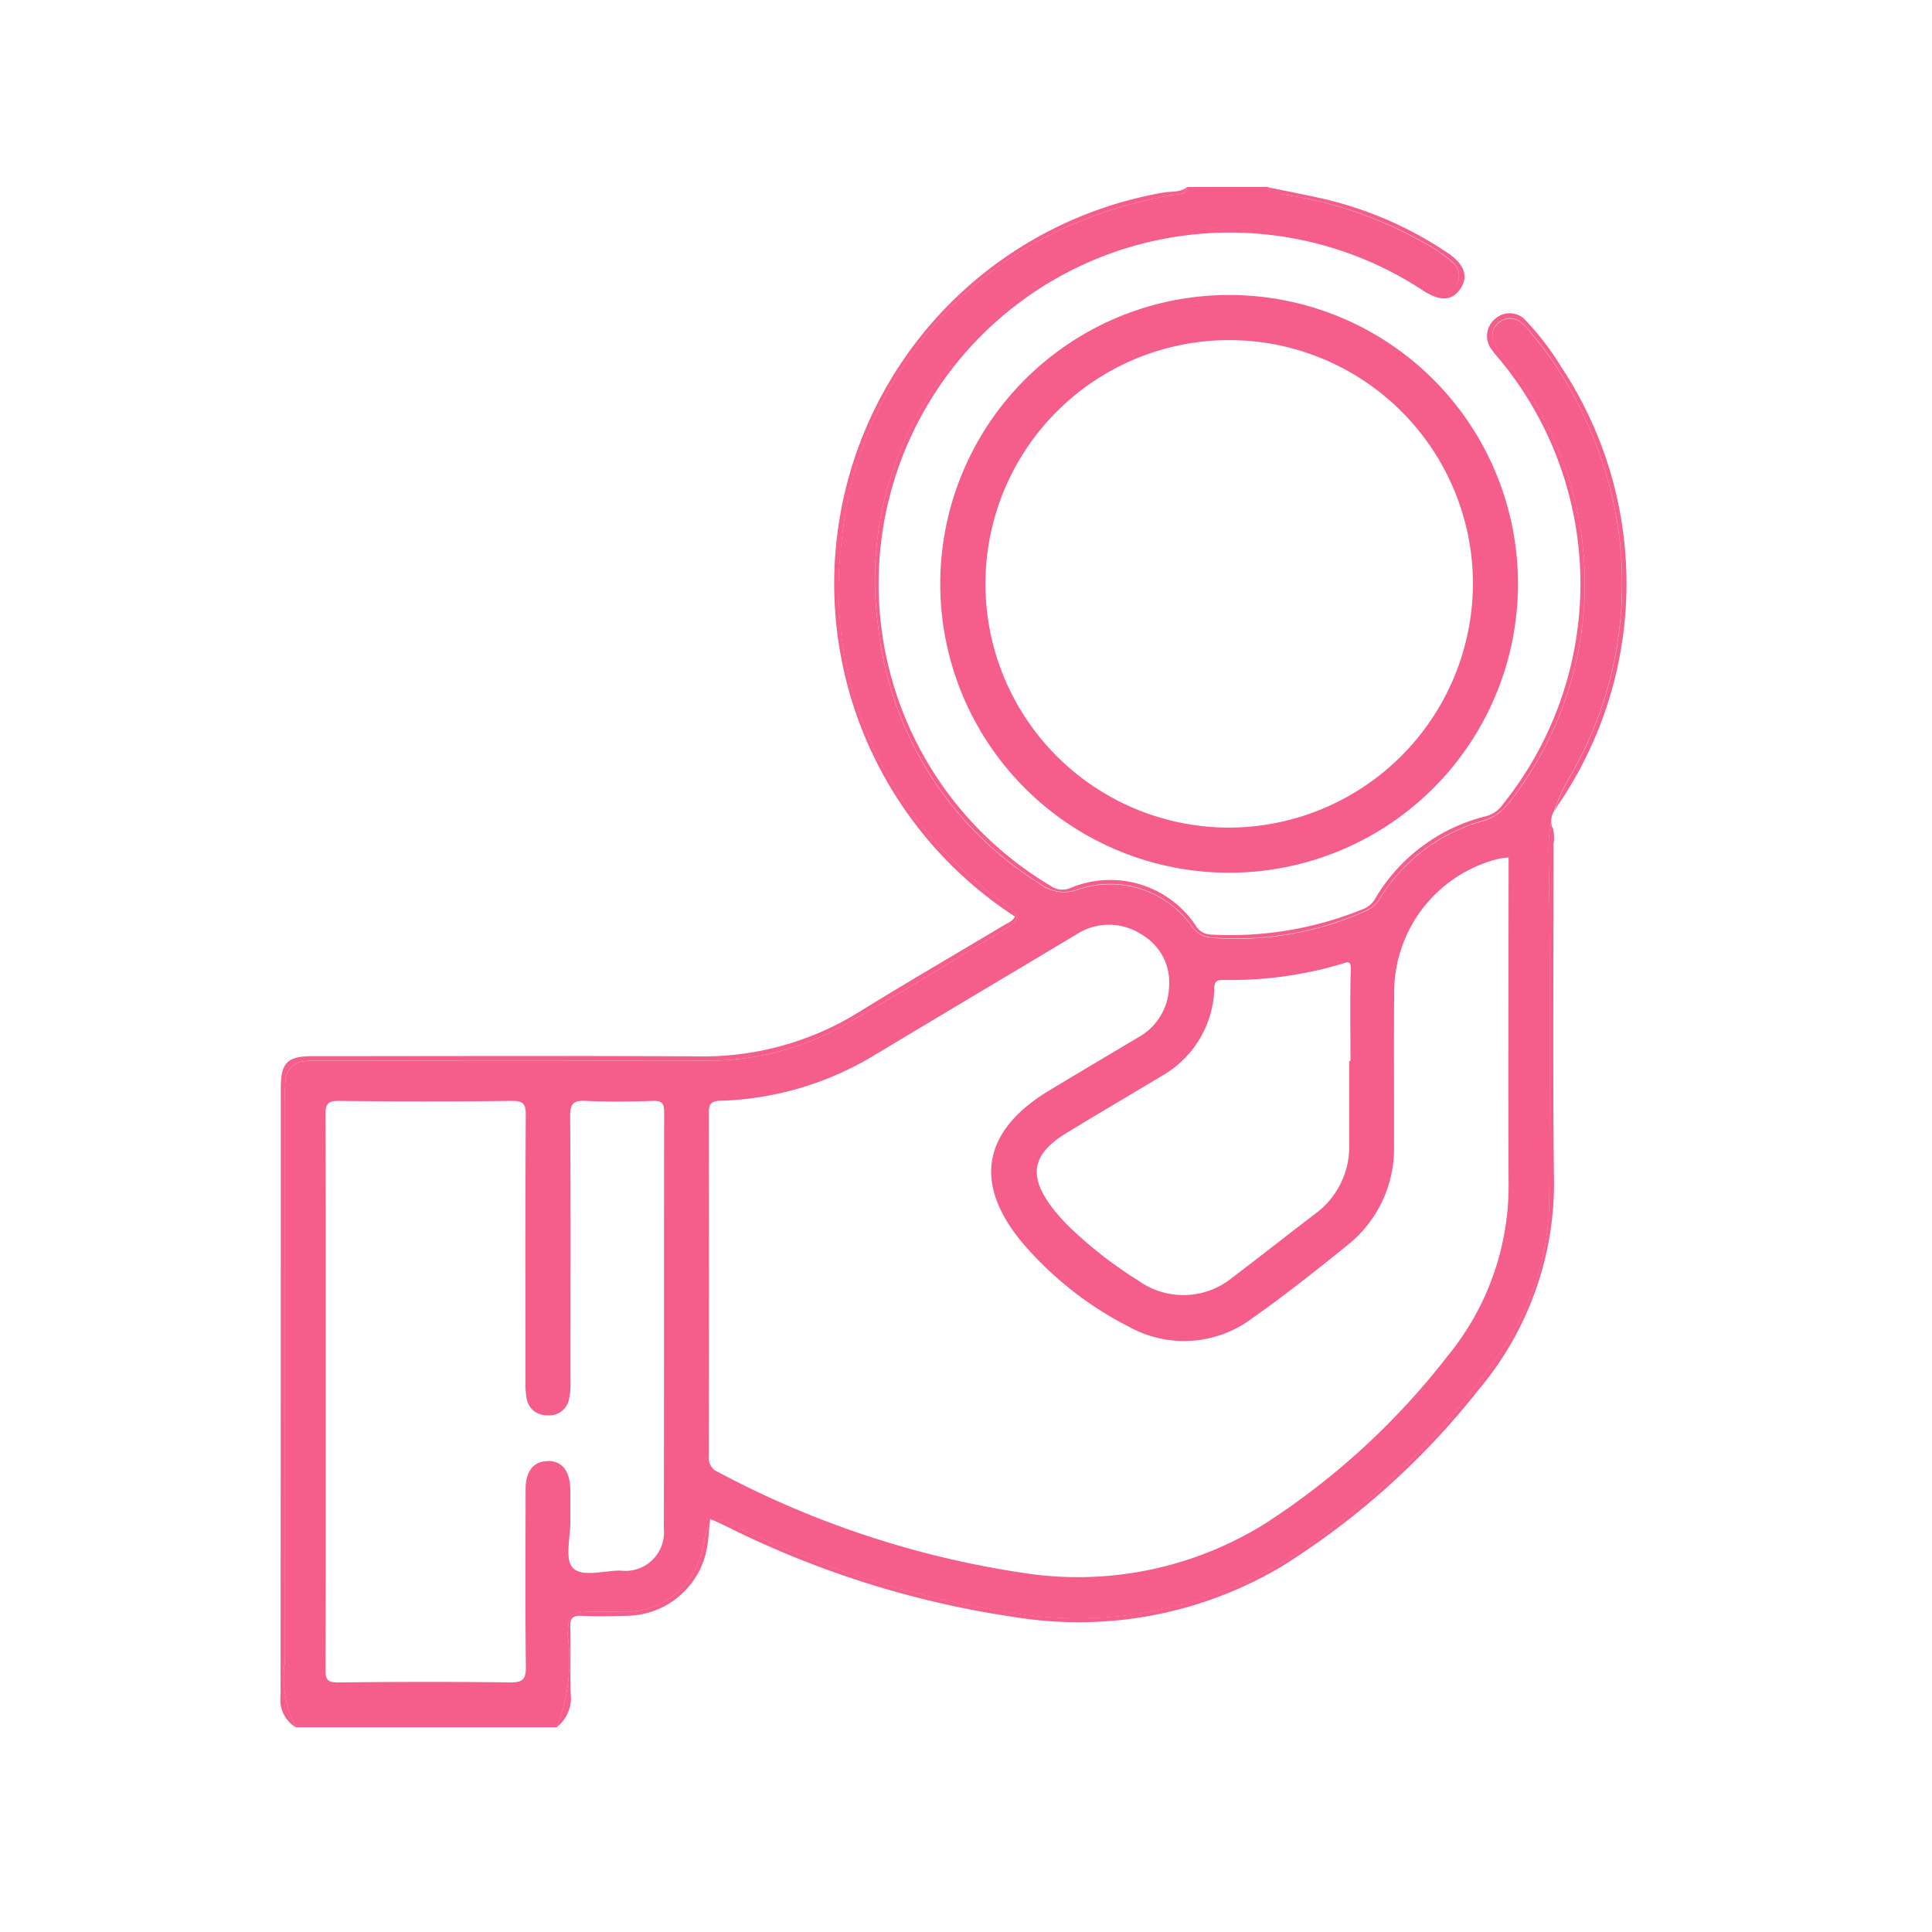<svg xmlns="http://www.w3.org/2000/svg" width="62" height="62" viewBox="0 0 62 62">
  <g id="Grupo_172416" data-name="Grupo 172416" transform="translate(8848 8957)">
    <g id="Grupo_172414" data-name="Grupo 172414" transform="translate(3.609 2.887)">
      <path id="Trazado_202449" data-name="Trazado 202449" d="M10.139,46.472c.025-.681.069-.74.748-.747.353,0,.706,0,1.06,0a2.523,2.523,0,0,0,2.534-2.084,2.822,2.822,0,0,1,.217-.77c0-.041.007-.082.011-.125l.08.037c.148-.078.392.042.89.278a30.734,30.734,0,0,0,9.041,2.748A12.919,12.919,0,0,0,34.5,43.169a23.97,23.97,0,0,0,5.674-5.923,8.677,8.677,0,0,0,1.466-4.877c.016-3.684.043-7.37-.023-11.053A4.022,4.022,0,0,1,41.7,20.4a.64.64,0,0,1,.1-.385,5.519,5.519,0,0,1,.459-1.023A12.33,12.33,0,0,0,42.813,7.5a11.5,11.5,0,0,0-1.793-2.848,1.407,1.407,0,0,0-.34-.337.543.543,0,0,0-.67.053.5.5,0,0,0-.153.609,2.022,2.022,0,0,0,.361.567,11.383,11.383,0,0,1,.08,14.283,1.606,1.606,0,0,1-.836.535,5.66,5.66,0,0,0-3.213,2.4,1.087,1.087,0,0,1-.433.442,10.126,10.126,0,0,1-5.008.894.843.843,0,0,1-.67-.409,3.211,3.211,0,0,0-3.6-1.147,1.27,1.27,0,0,1-1.261-.186,11.151,11.151,0,0,1-5.166-8.167,10.97,10.97,0,0,1,2.723-8.943,11.126,11.126,0,0,1,9.2-3.9,10.746,10.746,0,0,1,5.441,1.752,3.584,3.584,0,0,0,.411.251.538.538,0,0,0,.729-.158.541.541,0,0,0-.093-.778,4.509,4.509,0,0,0-.956-.646A12.838,12.838,0,0,0,33.074.237c-.169-.022-.4.037-.452-.237h-2.6c-.045.269-.282.221-.45.255a13.994,13.994,0,0,0-2.78.763,12.285,12.285,0,0,0-7.855,10.267,12.146,12.146,0,0,0,2.974,9.705,13.3,13.3,0,0,0,2.289,2.05c.45.335.462.48-.011.765-1.76,1.061-3.5,2.158-5.3,3.155A8.865,8.865,0,0,1,14.5,28.038q-6.089-.007-12.178,0a4.916,4.916,0,0,0-.625.017.645.645,0,0,0-.617.627,5.883,5.883,0,0,0-.014.627q0,9,0,17.993a3.481,3.481,0,0,0,.344,2.127H9.791a5.927,5.927,0,0,0,.348-2.955M30.881,25.738c.013-.226.059-.293.3-.291a12.432,12.432,0,0,0,3.8-.516c.137-.042.3-.144.287.176-.028.98-.01,1.961-.01,2.942h-.041c0,.885,0,1.77,0,2.654a2.665,2.665,0,0,1-1.091,2.249c-.894.681-1.775,1.379-2.671,2.057a2.48,2.48,0,0,1-3,.09,13.583,13.583,0,0,1-2.236-1.743,6.057,6.057,0,0,1-.512-.575c-.8-1.037-.679-1.736.431-2.417,1.011-.62,2.036-1.215,3.051-1.828a3.331,3.331,0,0,0,1.7-2.8M15.056,29.324a10.111,10.111,0,0,0,4.96-1.483c2.142-1.287,4.291-2.564,6.436-3.847a1.91,1.91,0,0,1,2.093-.01,1.767,1.767,0,0,1,.89,1.7,1.913,1.913,0,0,1-.993,1.609c-.95.565-1.9,1.129-2.848,1.7-2.178,1.311-2.46,3.046-.788,4.977a11.141,11.141,0,0,0,3.363,2.618,3.644,3.644,0,0,0,3.959-.3c1.049-.738,2.056-1.539,3.054-2.347a3.957,3.957,0,0,0,1.473-3.214c.006-1.641-.009-3.282.006-4.922a4.415,4.415,0,0,1,3.351-4.246,2.976,2.976,0,0,1,.32-.042v.493c0,3.3-.014,6.6,0,9.893a8.618,8.618,0,0,1-1.982,5.645,23.536,23.536,0,0,1-5.83,5.344,11.353,11.353,0,0,1-7.791,1.58,30.236,30.236,0,0,1-9.752-3.226.489.489,0,0,1-.312-.512q.013-5.5,0-11c0-.3.066-.4.387-.411M9.487,40.89c-.449.01-.7.323-.7.906,0,1.9-.015,3.8.009,5.695.005.4-.1.5-.5.5-1.846-.024-3.692-.019-5.538,0-.318,0-.393-.085-.392-.4.012-2.992.007-5.984.007-8.977,0-2.944.006-5.888-.008-8.832,0-.347.063-.457.437-.453q2.769.034,5.538,0c.357,0,.455.079.453.447-.017,2.847-.01,5.695-.008,8.542a2.683,2.683,0,0,0,.038.575.637.637,0,0,0,.661.523.637.637,0,0,0,.69-.484,2.381,2.381,0,0,0,.052-.621c0-2.831.012-5.663-.009-8.494,0-.414.113-.506.5-.488.721.033,1.445.022,2.167,0,.276-.007.35.079.349.352-.008,4.456,0,8.912-.01,13.368a1.239,1.239,0,0,1-1.4,1.352c-.526,0-1.227.226-1.525-.092-.259-.276-.07-.976-.075-1.489,0-.338,0-.676,0-1.014-.009-.607-.271-.932-.74-.921" transform="translate(-8843.529 -8953.887)" fill="#f55d8b"/>
      <path id="Trazado_202450" data-name="Trazado 202450" d="M.147,47.3q0-9,0-17.993a5.847,5.847,0,0,1,.014-.627.645.645,0,0,1,.617-.627,4.916,4.916,0,0,1,.625-.017q6.089,0,12.178,0a8.864,8.864,0,0,0,4.393-1.077c1.8-1,3.536-2.094,5.3-3.155.472-.285.461-.43.011-.764a13.3,13.3,0,0,1-2.289-2.051,12.146,12.146,0,0,1-2.974-9.705A12.285,12.285,0,0,1,25.871,1.018a14,14,0,0,1,2.78-.763c.169-.034.406.014.45-.255-.225.186-.51.135-.765.18a12.737,12.737,0,0,0-4.765,23.233c-.086.165-.234.206-.354.278-1.553.93-3.12,1.839-4.659,2.791A9.471,9.471,0,0,1,13.4,27.9c-4.125-.022-8.25-.007-12.376-.006-.807,0-1.013.211-1.013,1.03q0,9.748-.008,19.5a1.031,1.031,0,0,0,.491,1.009A3.482,3.482,0,0,1,.147,47.3" transform="translate(-8842.609 -8953.887)" fill="#f55d8b"/>
      <path id="Trazado_202451" data-name="Trazado 202451" d="M161.328.237a12.835,12.835,0,0,1,4.492,1.519,4.5,4.5,0,0,1,.956.646.541.541,0,0,1,.093.778.538.538,0,0,1-.729.158,3.613,3.613,0,0,1-.411-.251,10.745,10.745,0,0,0-5.441-1.752,11.126,11.126,0,0,0-9.2,3.9,10.97,10.97,0,0,0-2.723,8.943,11.151,11.151,0,0,0,5.166,8.167,1.271,1.271,0,0,0,1.261.186,3.211,3.211,0,0,1,3.6,1.147.842.842,0,0,0,.67.409,10.125,10.125,0,0,0,5.008-.894,1.086,1.086,0,0,0,.433-.442,5.66,5.66,0,0,1,3.213-2.4,1.606,1.606,0,0,0,.836-.535,11.383,11.383,0,0,0-.08-14.283,2.023,2.023,0,0,1-.361-.567.5.5,0,0,1,.153-.609.543.543,0,0,1,.67-.053,1.407,1.407,0,0,1,.34.337A11.49,11.49,0,0,1,171.067,7.5a12.33,12.33,0,0,1-.548,11.494,5.507,5.507,0,0,0-.459,1.023c.035-.061.075-.123.115-.187a12.589,12.589,0,0,0,.11-14.041,8.9,8.9,0,0,0-1.138-1.492.694.694,0,0,0-.994-.065.716.716,0,0,0-.1,1c.083.118.182.224.274.336a11.3,11.3,0,0,1,.081,14.237.966.966,0,0,1-.527.383,5.716,5.716,0,0,0-3.55,2.607.784.784,0,0,1-.367.359,11.265,11.265,0,0,1-4.935.837.59.59,0,0,1-.49-.3,3.3,3.3,0,0,0-4-1.2.654.654,0,0,1-.657-.069,11.27,11.27,0,1,1,11.957-19.1c.556.361.945.338,1.211-.071.256-.394.11-.785-.433-1.144a11.977,11.977,0,0,0-3.94-1.719c-.6-.137-1.2-.251-1.8-.375.047.274.283.215.452.237" transform="translate(-8971.783 -8953.887)" fill="#f55d8b"/>
      <path id="Trazado_202452" data-name="Trazado 202452" d="M134.574,170.4a8.677,8.677,0,0,1-1.466,4.877,23.97,23.97,0,0,1-5.674,5.923,12.919,12.919,0,0,1-9.777,2.638,30.735,30.735,0,0,1-9.041-2.748c-.5-.236-.742-.356-.89-.278.171.079.322.147.47.219a30.6,30.6,0,0,0,9.309,2.911,12.747,12.747,0,0,0,8.508-1.653,24.721,24.721,0,0,0,6.276-5.634,10.288,10.288,0,0,0,2.435-6.926c-.041-3.539-.01-7.078-.011-10.617a1.2,1.2,0,0,0-.018-.478.6.6,0,0,1-.059-.205,4.015,4.015,0,0,0-.086.918c.066,3.683.039,7.368.023,11.053" transform="translate(-8936.466 -9091.922)" fill="#f55d8b"/>
      <path id="Trazado_202453" data-name="Trazado 202453" d="M69.348,338.437c-.024-.707.01-1.416-.014-2.123-.01-.306.088-.381.378-.367.48.024.963.013,1.444,0a2.648,2.648,0,0,0,2.582-2.28c.033-.226.05-.455.072-.705a2.822,2.822,0,0,0-.217.77,2.523,2.523,0,0,1-2.534,2.084c-.353.005-.706,0-1.06,0-.68.006-.724.066-.748.747a5.927,5.927,0,0,1-.348,2.955,1.184,1.184,0,0,0,.443-1.085" transform="translate(-8902.643 -9243.981)" fill="#f55d8b"/>
      <path id="Trazado_202454" data-name="Trazado 202454" d="M174.062,26.9a9.27,9.27,0,1,0,9.2,9.283,9.267,9.267,0,0,0-9.2-9.283m-.037,17.092a7.822,7.822,0,1,1,7.791-7.825,7.848,7.848,0,0,1-7.791,7.825" transform="translate(-8986.157 -8977.32)" fill="#f55d8b"/>
    </g>
    <rect id="Rectángulo_215669" data-name="Rectángulo 215669" width="62" height="62" transform="translate(-8848 -8957)" fill="none"/>
  </g>
</svg>
